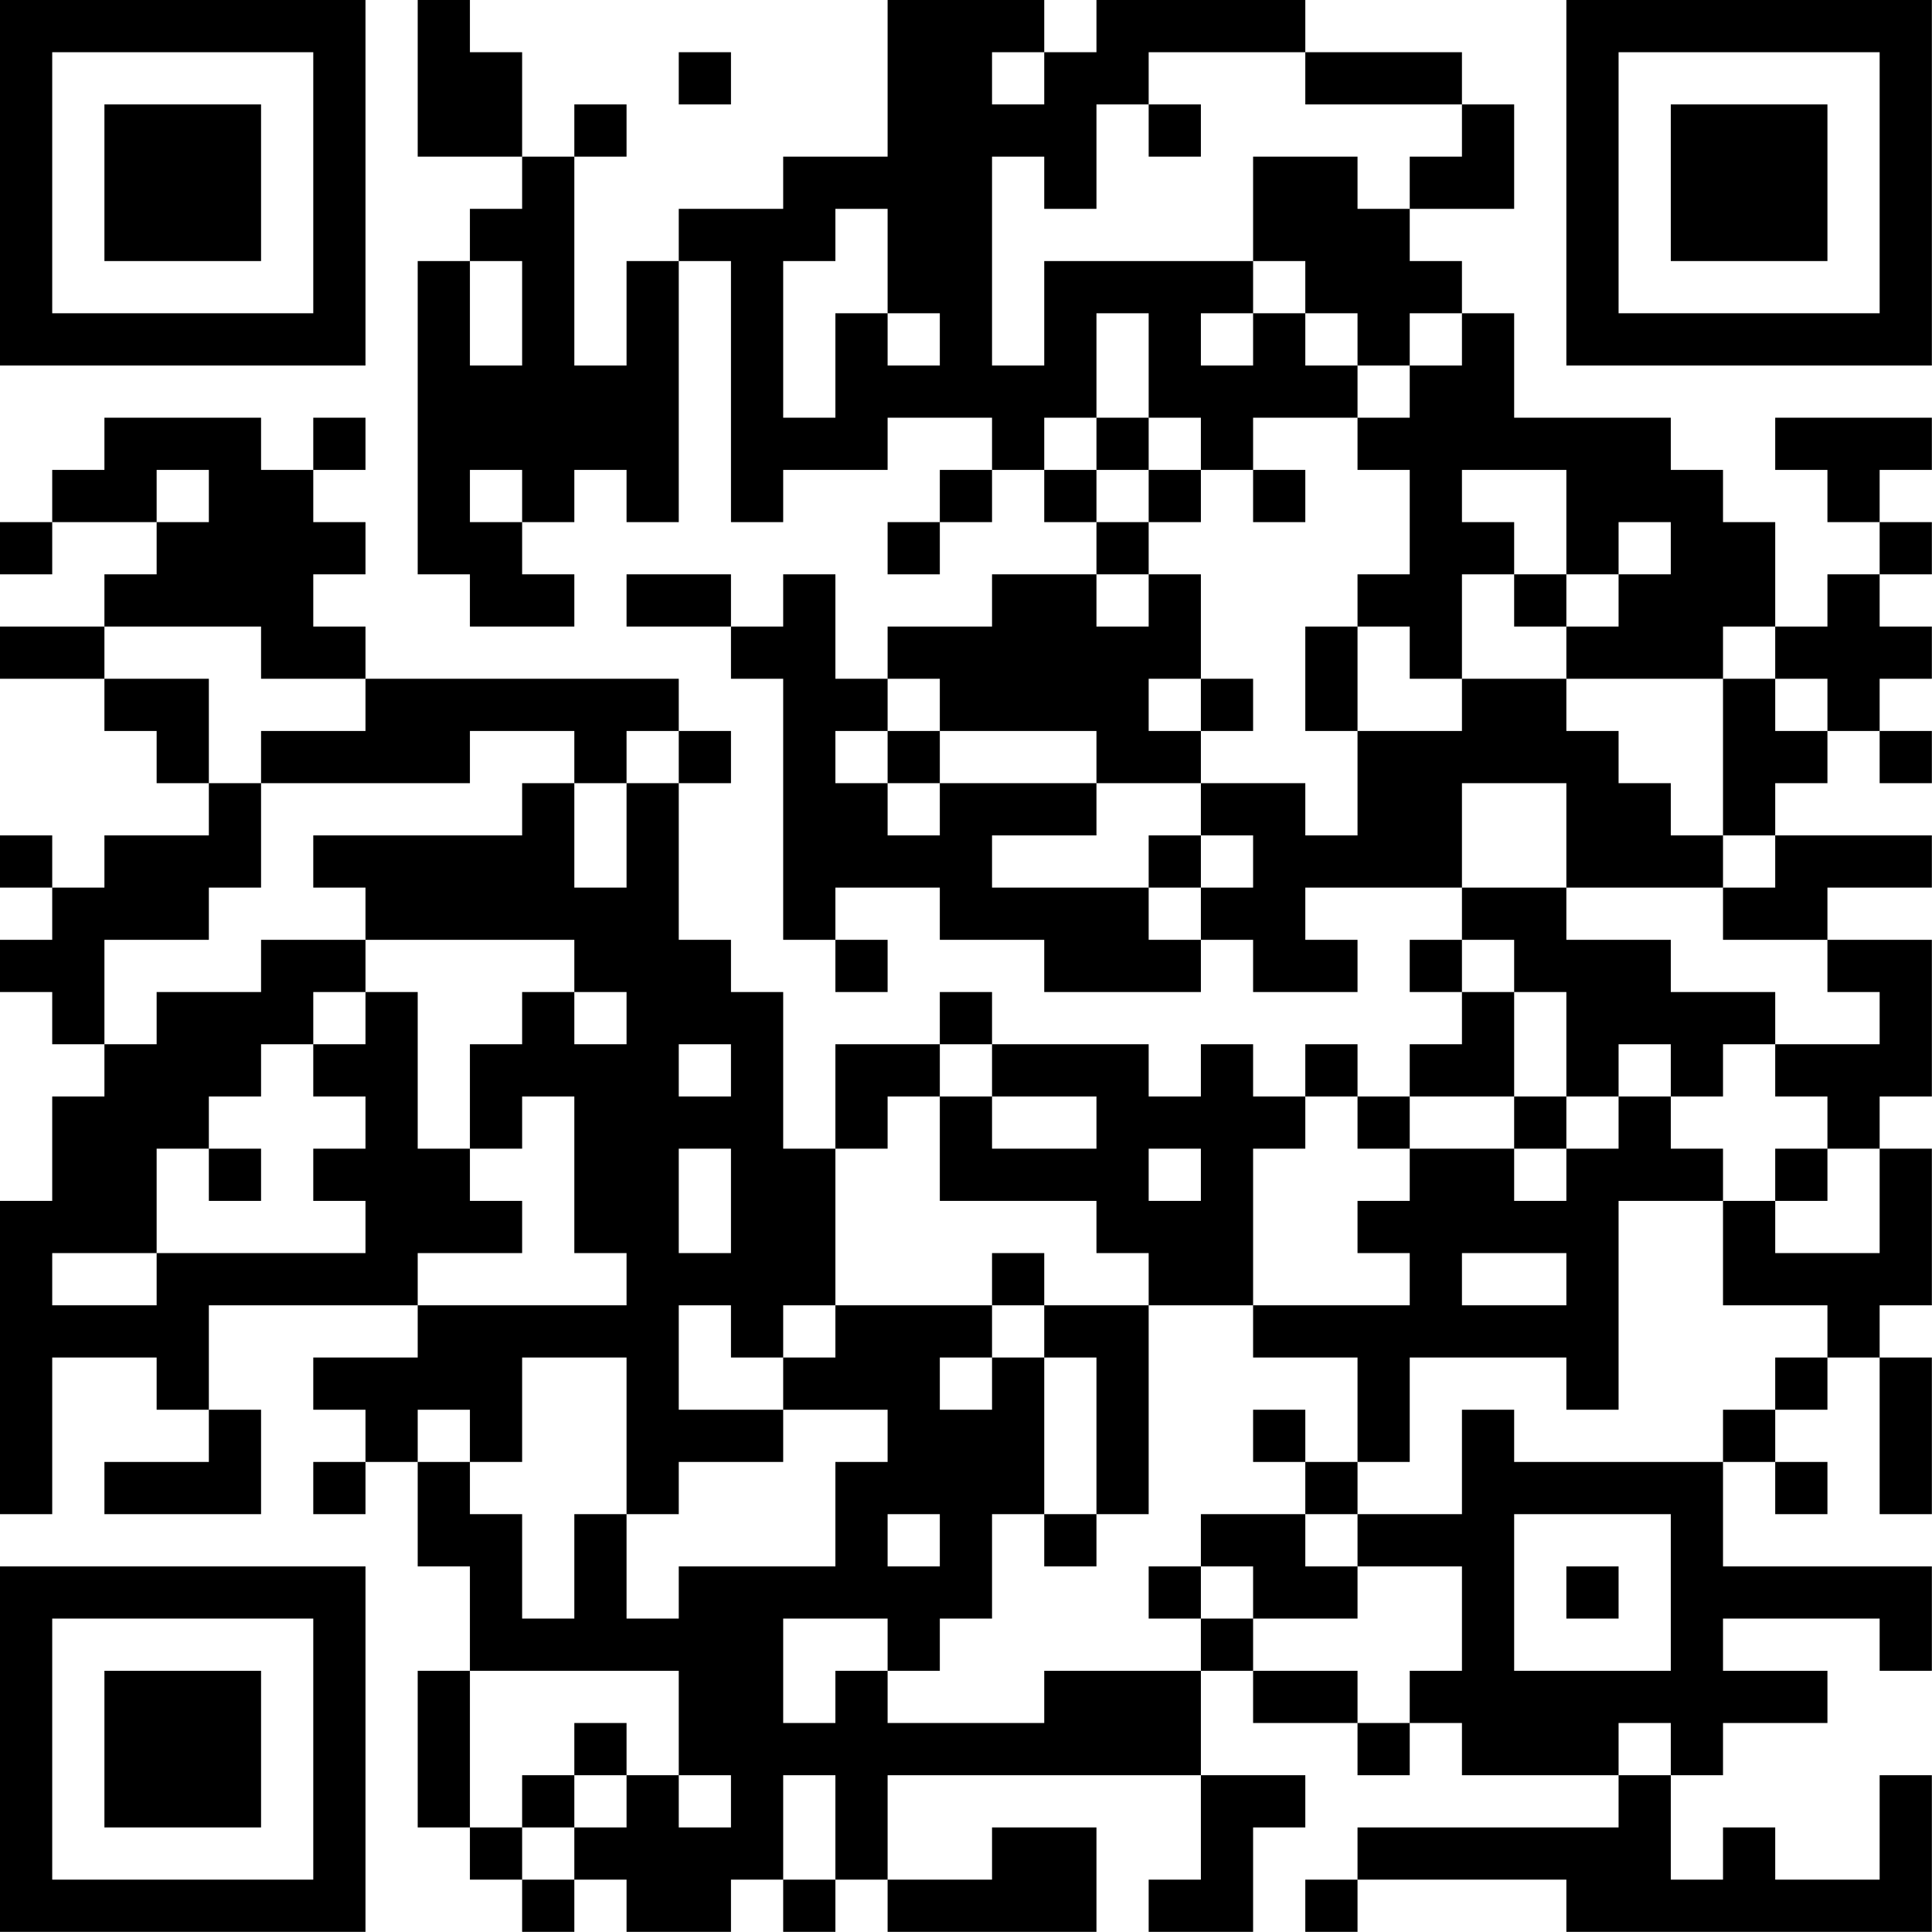 <?xml version="1.0" encoding="UTF-8"?>
<svg xmlns="http://www.w3.org/2000/svg" version="1.1" width="200" height="200" viewBox="0 0 200 200"><rect x="0" y="0" width="200" height="200" fill="#ffffff"/><g transform="scale(5.405)"><g transform="translate(0,0)"><path fill-rule="evenodd" d="M8 0L8 3L10 3L10 4L9 4L9 5L8 5L8 11L9 11L9 12L11 12L11 11L10 11L10 10L11 10L11 9L12 9L12 10L13 10L13 5L14 5L14 10L15 10L15 9L17 9L17 8L19 8L19 9L18 9L18 10L17 10L17 11L18 11L18 10L19 10L19 9L20 9L20 10L21 10L21 11L19 11L19 12L17 12L17 13L16 13L16 11L15 11L15 12L14 12L14 11L12 11L12 12L14 12L14 13L15 13L15 18L16 18L16 19L17 19L17 18L16 18L16 17L18 17L18 18L20 18L20 19L23 19L23 18L24 18L24 19L26 19L26 18L25 18L25 17L28 17L28 18L27 18L27 19L28 19L28 20L27 20L27 21L26 21L26 20L25 20L25 21L24 21L24 20L23 20L23 21L22 21L22 20L19 20L19 19L18 19L18 20L16 20L16 22L15 22L15 19L14 19L14 18L13 18L13 15L14 15L14 14L13 14L13 13L7 13L7 12L6 12L6 11L7 11L7 10L6 10L6 9L7 9L7 8L6 8L6 9L5 9L5 8L2 8L2 9L1 9L1 10L0 10L0 11L1 11L1 10L3 10L3 11L2 11L2 12L0 12L0 13L2 13L2 14L3 14L3 15L4 15L4 16L2 16L2 17L1 17L1 16L0 16L0 17L1 17L1 18L0 18L0 19L1 19L1 20L2 20L2 21L1 21L1 23L0 23L0 29L1 29L1 26L3 26L3 27L4 27L4 28L2 28L2 29L5 29L5 27L4 27L4 25L8 25L8 26L6 26L6 27L7 27L7 28L6 28L6 29L7 29L7 28L8 28L8 30L9 30L9 32L8 32L8 35L9 35L9 36L10 36L10 37L11 37L11 36L12 36L12 37L14 37L14 36L15 36L15 37L16 37L16 36L17 36L17 37L21 37L21 35L19 35L19 36L17 36L17 34L23 34L23 36L22 36L22 37L24 37L24 35L25 35L25 34L23 34L23 32L24 32L24 33L26 33L26 34L27 34L27 33L28 33L28 34L31 34L31 35L26 35L26 36L25 36L25 37L26 37L26 36L30 36L30 37L37 37L37 34L36 34L36 36L34 36L34 35L33 35L33 36L32 36L32 34L33 34L33 33L35 33L35 32L33 32L33 31L36 31L36 32L37 32L37 30L33 30L33 28L34 28L34 29L35 29L35 28L34 28L34 27L35 27L35 26L36 26L36 29L37 29L37 26L36 26L36 25L37 25L37 22L36 22L36 21L37 21L37 18L35 18L35 17L37 17L37 16L34 16L34 15L35 15L35 14L36 14L36 15L37 15L37 14L36 14L36 13L37 13L37 12L36 12L36 11L37 11L37 10L36 10L36 9L37 9L37 8L34 8L34 9L35 9L35 10L36 10L36 11L35 11L35 12L34 12L34 10L33 10L33 9L32 9L32 8L29 8L29 6L28 6L28 5L27 5L27 4L29 4L29 2L28 2L28 1L25 1L25 0L21 0L21 1L20 1L20 0L17 0L17 3L15 3L15 4L13 4L13 5L12 5L12 7L11 7L11 3L12 3L12 2L11 2L11 3L10 3L10 1L9 1L9 0ZM13 1L13 2L14 2L14 1ZM19 1L19 2L20 2L20 1ZM22 1L22 2L21 2L21 4L20 4L20 3L19 3L19 7L20 7L20 5L24 5L24 6L23 6L23 7L24 7L24 6L25 6L25 7L26 7L26 8L24 8L24 9L23 9L23 8L22 8L22 6L21 6L21 8L20 8L20 9L21 9L21 10L22 10L22 11L21 11L21 12L22 12L22 11L23 11L23 13L22 13L22 14L23 14L23 15L21 15L21 14L18 14L18 13L17 13L17 14L16 14L16 15L17 15L17 16L18 16L18 15L21 15L21 16L19 16L19 17L22 17L22 18L23 18L23 17L24 17L24 16L23 16L23 15L25 15L25 16L26 16L26 14L28 14L28 13L30 13L30 14L31 14L31 15L32 15L32 16L33 16L33 17L30 17L30 15L28 15L28 17L30 17L30 18L32 18L32 19L34 19L34 20L33 20L33 21L32 21L32 20L31 20L31 21L30 21L30 19L29 19L29 18L28 18L28 19L29 19L29 21L27 21L27 22L26 22L26 21L25 21L25 22L24 22L24 25L22 25L22 24L21 24L21 23L18 23L18 21L19 21L19 22L21 22L21 21L19 21L19 20L18 20L18 21L17 21L17 22L16 22L16 25L15 25L15 26L14 26L14 25L13 25L13 27L15 27L15 28L13 28L13 29L12 29L12 26L10 26L10 28L9 28L9 27L8 27L8 28L9 28L9 29L10 29L10 31L11 31L11 29L12 29L12 31L13 31L13 30L16 30L16 28L17 28L17 27L15 27L15 26L16 26L16 25L19 25L19 26L18 26L18 27L19 27L19 26L20 26L20 29L19 29L19 31L18 31L18 32L17 32L17 31L15 31L15 33L16 33L16 32L17 32L17 33L20 33L20 32L23 32L23 31L24 31L24 32L26 32L26 33L27 33L27 32L28 32L28 30L26 30L26 29L28 29L28 27L29 27L29 28L33 28L33 27L34 27L34 26L35 26L35 25L33 25L33 23L34 23L34 24L36 24L36 22L35 22L35 21L34 21L34 20L36 20L36 19L35 19L35 18L33 18L33 17L34 17L34 16L33 16L33 13L34 13L34 14L35 14L35 13L34 13L34 12L33 12L33 13L30 13L30 12L31 12L31 11L32 11L32 10L31 10L31 11L30 11L30 9L28 9L28 10L29 10L29 11L28 11L28 13L27 13L27 12L26 12L26 11L27 11L27 9L26 9L26 8L27 8L27 7L28 7L28 6L27 6L27 7L26 7L26 6L25 6L25 5L24 5L24 3L26 3L26 4L27 4L27 3L28 3L28 2L25 2L25 1ZM22 2L22 3L23 3L23 2ZM16 4L16 5L15 5L15 8L16 8L16 6L17 6L17 7L18 7L18 6L17 6L17 4ZM9 5L9 7L10 7L10 5ZM21 8L21 9L22 9L22 10L23 10L23 9L22 9L22 8ZM3 9L3 10L4 10L4 9ZM9 9L9 10L10 10L10 9ZM24 9L24 10L25 10L25 9ZM29 11L29 12L30 12L30 11ZM2 12L2 13L4 13L4 15L5 15L5 17L4 17L4 18L2 18L2 20L3 20L3 19L5 19L5 18L7 18L7 19L6 19L6 20L5 20L5 21L4 21L4 22L3 22L3 24L1 24L1 25L3 25L3 24L7 24L7 23L6 23L6 22L7 22L7 21L6 21L6 20L7 20L7 19L8 19L8 22L9 22L9 23L10 23L10 24L8 24L8 25L12 25L12 24L11 24L11 21L10 21L10 22L9 22L9 20L10 20L10 19L11 19L11 20L12 20L12 19L11 19L11 18L7 18L7 17L6 17L6 16L10 16L10 15L11 15L11 17L12 17L12 15L13 15L13 14L12 14L12 15L11 15L11 14L9 14L9 15L5 15L5 14L7 14L7 13L5 13L5 12ZM25 12L25 14L26 14L26 12ZM23 13L23 14L24 14L24 13ZM17 14L17 15L18 15L18 14ZM22 16L22 17L23 17L23 16ZM13 20L13 21L14 21L14 20ZM29 21L29 22L27 22L27 23L26 23L26 24L27 24L27 25L24 25L24 26L26 26L26 28L25 28L25 27L24 27L24 28L25 28L25 29L23 29L23 30L22 30L22 31L23 31L23 30L24 30L24 31L26 31L26 30L25 30L25 29L26 29L26 28L27 28L27 26L30 26L30 27L31 27L31 23L33 23L33 22L32 22L32 21L31 21L31 22L30 22L30 21ZM4 22L4 23L5 23L5 22ZM13 22L13 24L14 24L14 22ZM22 22L22 23L23 23L23 22ZM29 22L29 23L30 23L30 22ZM34 22L34 23L35 23L35 22ZM19 24L19 25L20 25L20 26L21 26L21 29L20 29L20 30L21 30L21 29L22 29L22 25L20 25L20 24ZM28 24L28 25L30 25L30 24ZM17 29L17 30L18 30L18 29ZM29 29L29 32L32 32L32 29ZM30 30L30 31L31 31L31 30ZM9 32L9 35L10 35L10 36L11 36L11 35L12 35L12 34L13 34L13 35L14 35L14 34L13 34L13 32ZM11 33L11 34L10 34L10 35L11 35L11 34L12 34L12 33ZM31 33L31 34L32 34L32 33ZM15 34L15 36L16 36L16 34ZM0 0L0 7L7 7L7 0ZM1 1L1 6L6 6L6 1ZM2 2L2 5L5 5L5 2ZM30 0L30 7L37 7L37 0ZM31 1L31 6L36 6L36 1ZM32 2L32 5L35 5L35 2ZM0 30L0 37L7 37L7 30ZM1 31L1 36L6 36L6 31ZM2 32L2 35L5 35L5 32Z" fill="#000000"/></g></g></svg>
